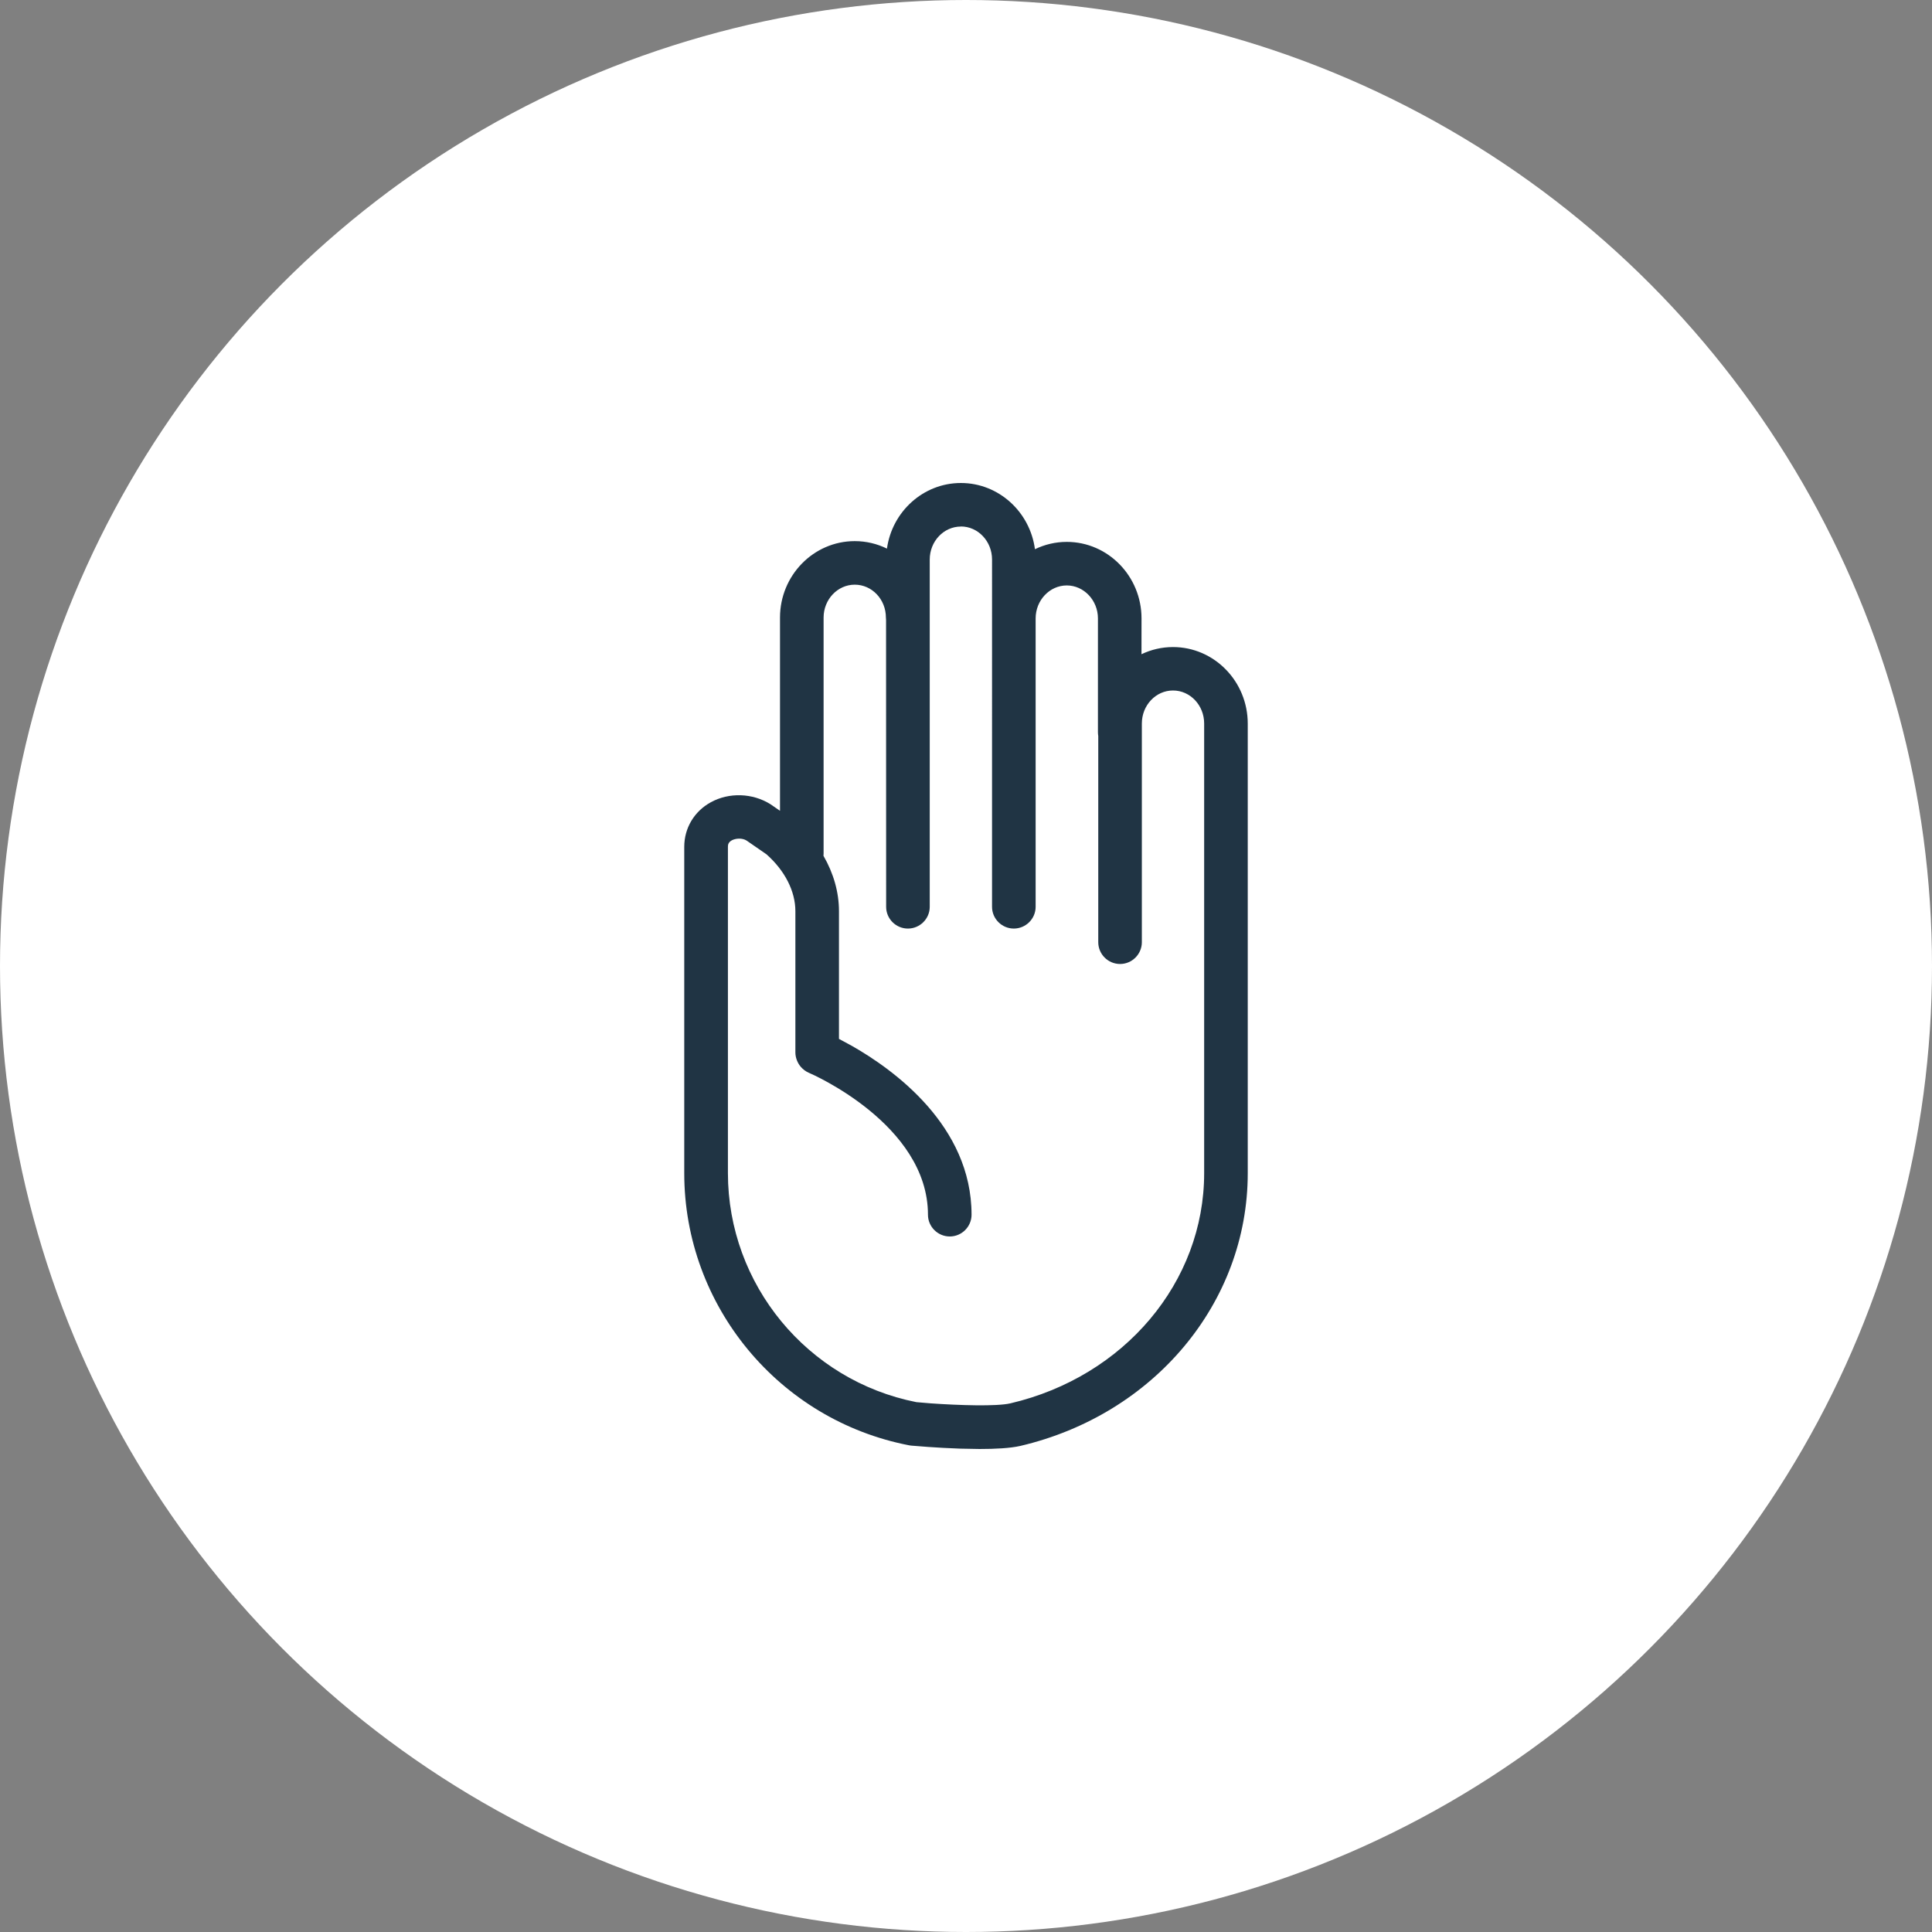 <svg xmlns="http://www.w3.org/2000/svg" width="48" height="48" viewBox="0 0 48 48">
    <rect x="0" y="0" width="48" height="48" fill="#808080" stroke="none"/>
    <g fill="none" fill-rule="evenodd">
        <circle cx="24" cy="24" r="24" fill="#FFF"/>
        <path fill="#203444" fill-rule="nonzero" d="M23.873 12c.938 0 1.717.717 1.84 1.645.24-.116.508-.182.79-.182 1.024 0 1.858.852 1.858 1.902l-.001.889c.238-.114.503-.178.783-.178 1.023 0 1.857.852 1.857 1.902v11.17c0 3.214-2.325 5.997-5.652 6.776-.252.057-.623.076-1.01.076l-.484-.009c-.584-.02-1.111-.066-1.216-.075l-.054-.008C19.35 35.281 17 32.438 17 29.148V21.04c0-.466.246-.88.658-1.107.455-.251 1.04-.232 1.486.049l.235.162v-4.8c0-1.048.834-1.9 1.857-1.9.286 0 .558.067.8.186.128-.92.904-1.63 1.837-1.63zm0 1.082c-.428 0-.774.368-.774.82v8.628c0 .297-.244.54-.542.54-.298 0-.541-.243-.541-.54l-.002-7.124-.004-.063c0-.452-.346-.817-.774-.817-.427 0-.774.368-.774.817v5.862l-.003.058c.25.432.385.904.385 1.375v3.173l.32.173c1.042.592 2.974 1.986 2.974 4.195 0 .298-.244.541-.541.541-.298 0-.542-.243-.542-.54 0-2.254-2.926-3.514-2.956-3.525-.078-.033-.146-.084-.203-.149-.084-.097-.135-.23-.135-.36v-3.508c0-.495-.26-1.006-.717-1.412l-.496-.343c-.113-.07-.273-.054-.365-.006-.087.049-.098.106-.098.16v8.109c0 2.762 1.968 5.153 4.683 5.69l.355.03c.701.049 1.63.08 1.979 0 2.834-.662 4.815-3.013 4.815-5.72V17.975c0-.452-.346-.82-.774-.82-.428 0-.774.368-.774.82v5.434c0 .298-.244.541-.541.541-.298 0-.542-.243-.542-.541v-5.123c-.005-.03-.008-.06-.008-.092v-2.83c0-.45-.35-.819-.774-.819-.425 0-.774.368-.774.82v7.165c0 .297-.244.54-.542.54-.297 0-.541-.243-.541-.54V13.9c0-.451-.347-.82-.774-.82z"/>
    </g>
</svg>
